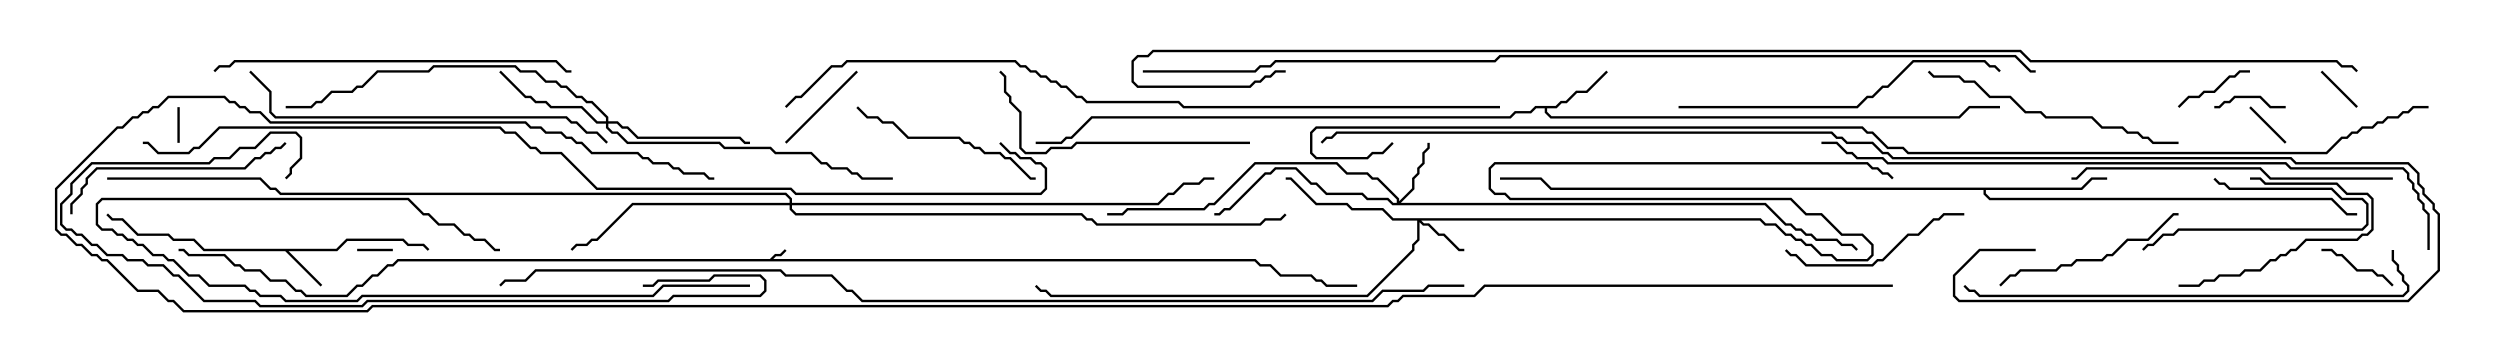 <svg version="1.1" width="105" height="15" xmlns="http://www.w3.org/2000/svg"><path d="M32.336,10.879L32.551,10.664L32.765,10.664L32.965,10.465L33.035,10.535L32.806,10.764L32.592,10.764L32.478,10.879L52.735,10.879L52.949,11.093L53.378,11.093L53.806,11.521L55.092,11.521L55.306,11.736L55.521,11.736L55.735,11.95L57,11.95L57,12.05L55.694,12.05L55.479,11.836L55.265,11.836L55.051,11.621L53.765,11.621L53.336,11.193L52.908,11.193L52.694,10.979L16.735,10.979L16.521,11.193L16.306,11.193L15.878,11.621L15.664,11.621L15.235,12.05L15.021,12.05L14.592,12.479L12.836,12.479L12.622,12.264L12.408,12.264L11.979,11.836L11.336,11.836L10.908,11.407L10.265,11.407L10.051,11.193L9.836,11.193L9.408,10.764L7.908,10.764L7.694,10.55L7.5,10.55L7.5,10.45L7.735,10.45L7.949,10.664L9.449,10.664L9.878,11.093L10.092,11.093L10.306,11.307L10.949,11.307L11.378,11.736L12.021,11.736L12.449,12.164L12.664,12.164L12.878,12.379L14.551,12.379L14.979,11.95L15.194,11.95L15.622,11.521L15.836,11.521L16.265,11.093L16.479,11.093L16.694,10.879z" stroke="none"/><path d="M14.122,10.45L14.551,10.021L16.949,10.021L17.164,10.236L17.806,10.236L18.035,10.465L17.965,10.535L17.765,10.336L17.122,10.336L16.908,10.121L14.592,10.121L14.164,10.55L12.121,10.55L13.535,11.965L13.465,12.035L11.979,10.55L8.551,10.55L8.122,10.121L7.265,10.121L7.051,9.907L5.765,9.907L5.122,9.264L4.694,9.264L4.465,9.035L4.535,8.965L4.735,9.164L5.164,9.164L5.806,9.807L7.092,9.807L7.306,10.021L8.164,10.021L8.592,10.45z" stroke="none"/><path d="M65.336,4.45L65.551,4.236L65.765,4.236L66.194,3.807L66.622,3.807L67.465,2.965L67.535,3.035L66.664,3.907L66.235,3.907L65.806,4.336L65.592,4.336L65.378,4.55L64.979,4.55L64.979,4.694L65.164,4.879L82.265,4.879L82.694,4.45L84,4.45L84,4.55L82.735,4.55L82.306,4.979L65.122,4.979L64.879,4.735L64.879,4.55L64.521,4.55L64.306,4.764L63.664,4.764L63.449,4.979L45.878,4.979L45.021,5.836L44.806,5.836L44.592,6.05L43.5,6.05L43.5,5.95L44.551,5.95L44.765,5.736L44.979,5.736L45.836,4.879L63.408,4.879L63.622,4.664L64.265,4.664L64.479,4.45z" stroke="none"/><path d="M87.408,7.879L87.836,7.45L88.5,7.45L88.5,7.55L87.878,7.55L87.449,7.979L83.407,7.979L83.407,8.122L83.592,8.307L97.949,8.307L98.592,8.95L99,8.95L99,9.05L98.551,9.05L97.908,8.407L83.551,8.407L83.307,8.164L83.307,7.979L65.122,7.979L64.694,7.55L63,7.55L63,7.45L64.735,7.45L65.164,7.879z" stroke="none"/><path d="M73.949,9.164L74.164,9.379L74.592,9.379L75.021,9.807L75.235,9.807L75.449,10.021L75.664,10.021L75.878,10.236L76.092,10.236L76.521,10.664L76.949,10.664L77.164,10.879L78.408,10.879L78.593,10.694L78.593,10.306L78.194,9.907L77.336,9.907L76.479,9.05L75.836,9.05L75.194,8.407L63.408,8.407L63.194,8.193L62.765,8.193L62.521,7.949L62.521,7.051L62.765,6.807L78.449,6.807L78.664,7.021L78.878,7.021L79.092,7.236L79.306,7.236L79.535,7.465L79.465,7.535L79.265,7.336L79.051,7.336L78.836,7.121L78.622,7.121L78.408,6.907L62.806,6.907L62.621,7.092L62.621,7.908L62.806,8.093L63.235,8.093L63.449,8.307L75.235,8.307L75.878,8.95L76.521,8.95L77.378,9.807L78.235,9.807L78.693,10.265L78.693,10.735L78.449,10.979L77.122,10.979L76.908,10.764L76.479,10.764L76.051,10.336L75.836,10.336L75.622,10.121L75.408,10.121L75.194,9.907L74.979,9.907L74.551,9.479L74.122,9.479L73.908,9.264L59.692,9.264L59.806,9.379L60.021,9.379L60.449,9.807L60.664,9.807L61.306,10.45L61.5,10.45L61.5,10.55L61.265,10.55L60.622,9.907L60.408,9.907L59.979,9.479L59.765,9.479L59.621,9.335L59.621,10.092L59.407,10.306L59.407,10.521L57.449,12.479L44.122,12.479L43.908,12.264L43.694,12.264L43.465,12.035L43.535,11.965L43.735,12.164L43.949,12.164L44.164,12.379L57.408,12.379L59.307,10.479L59.307,10.265L59.521,10.051L59.521,9.264L58.479,9.264L58.051,8.836L56.765,8.836L56.551,8.621L55.265,8.621L54.194,7.55L54,7.55L54,7.45L54.235,7.45L55.306,8.521L56.592,8.521L56.806,8.736L58.092,8.736L58.521,9.164z" stroke="none"/><path d="M58.664,8.521L58.664,8.378L57.836,7.55L57.622,7.55L57.408,7.336L56.551,7.336L56.122,6.907L52.735,6.907L51.021,8.621L50.806,8.621L50.592,8.836L47.378,8.836L47.164,9.05L46.5,9.05L46.5,8.95L47.122,8.95L47.336,8.736L50.551,8.736L50.765,8.521L50.979,8.521L52.694,6.807L56.164,6.807L56.592,7.236L57.449,7.236L57.664,7.45L57.878,7.45L58.764,8.336L58.764,8.451L59.307,7.908L59.307,7.479L59.521,7.265L59.521,7.051L59.736,6.836L59.736,6.408L59.95,6.194L59.95,6L60.05,6L60.05,6.235L59.836,6.449L59.836,6.878L59.621,7.092L59.621,7.306L59.407,7.521L59.407,7.949L58.835,8.521L74.164,8.521L75.021,9.379L75.235,9.379L75.449,9.593L75.664,9.593L75.878,9.807L76.092,9.807L76.306,10.021L77.164,10.021L77.378,10.236L77.806,10.236L78.035,10.465L77.965,10.535L77.765,10.336L77.336,10.336L77.122,10.121L76.265,10.121L76.051,9.907L75.836,9.907L75.622,9.693L75.408,9.693L75.194,9.479L74.979,9.479L74.122,8.621L58.479,8.621L58.265,8.407L57.408,8.407L57.194,8.193L55.694,8.193L55.265,7.764L55.051,7.764L54.408,7.121L53.592,7.121L53.378,7.336L53.164,7.336L51.664,8.836L51.449,8.836L51.235,9.05L51,9.05L51,8.95L51.194,8.95L51.408,8.736L51.622,8.736L53.122,7.236L53.336,7.236L53.551,7.021L54.449,7.021L55.092,7.664L55.306,7.664L55.735,8.093L57.235,8.093L57.449,8.307L58.306,8.307L58.521,8.521z" stroke="none"/><path d="M25.45,5.093L25.45,4.949L24.836,4.336L24.622,4.336L24.408,4.121L24.194,4.121L23.765,3.693L23.551,3.693L23.336,3.479L22.908,3.479L22.479,3.05L21.836,3.05L21.622,2.836L18.235,2.836L18.021,3.05L15.878,3.05L15.235,3.693L15.021,3.693L14.806,3.907L13.949,3.907L13.521,4.336L13.306,4.336L13.092,4.55L12,4.55L12,4.45L13.051,4.45L13.265,4.236L13.479,4.236L13.908,3.807L14.765,3.807L14.979,3.593L15.194,3.593L15.836,2.95L17.979,2.95L18.194,2.736L21.664,2.736L21.878,2.95L22.521,2.95L22.949,3.379L23.378,3.379L23.592,3.593L23.806,3.593L24.235,4.021L24.449,4.021L24.664,4.236L24.878,4.236L25.55,4.908L25.55,5.093L25.949,5.093L26.164,5.307L26.378,5.307L26.806,5.736L31.092,5.736L31.306,5.95L31.5,5.95L31.5,6.05L31.265,6.05L31.051,5.836L26.765,5.836L26.336,5.407L26.122,5.407L25.908,5.193L25.55,5.193L25.55,5.336L25.735,5.521L25.949,5.521L26.378,5.95L30.235,5.95L30.449,6.164L32.378,6.164L32.592,6.379L34.092,6.379L34.521,6.807L34.735,6.807L34.949,7.021L35.592,7.021L35.806,7.236L36.021,7.236L36.235,7.45L37.5,7.45L37.5,7.55L36.194,7.55L35.979,7.336L35.765,7.336L35.551,7.121L34.908,7.121L34.694,6.907L34.479,6.907L34.051,6.479L32.551,6.479L32.336,6.264L30.408,6.264L30.194,6.05L26.336,6.05L25.908,5.621L25.694,5.621L25.45,5.378L25.45,5.193L25.051,5.193L24.408,4.55L23.122,4.55L22.908,4.336L22.479,4.336L22.265,4.121L22.051,4.121L20.965,3.035L21.035,2.965L22.092,4.021L22.306,4.021L22.521,4.236L22.949,4.236L23.164,4.45L24.449,4.45L25.092,5.093z" stroke="none"/><path d="M33.164,8.521L33.164,8.378L32.979,8.193L11.765,8.193L11.551,7.979L11.336,7.979L10.908,7.55L4.5,7.55L4.5,7.45L10.949,7.45L11.378,7.879L11.592,7.879L11.806,8.093L33.021,8.093L33.264,8.336L33.264,8.521L48.622,8.521L49.051,8.093L49.265,8.093L49.694,7.664L50.336,7.664L50.551,7.45L51,7.45L51,7.55L50.592,7.55L50.378,7.764L49.735,7.764L49.306,8.193L49.092,8.193L48.664,8.621L33.264,8.621L33.264,8.765L33.449,8.95L45.449,8.95L45.664,9.164L45.878,9.164L46.092,9.379L52.908,9.379L53.122,9.164L53.765,9.164L53.965,8.965L54.035,9.035L53.806,9.264L53.164,9.264L52.949,9.479L46.051,9.479L45.836,9.264L45.622,9.264L45.408,9.05L33.408,9.05L33.164,8.806L33.164,8.621L26.592,8.621L25.092,10.121L24.878,10.121L24.664,10.336L24.235,10.336L24.035,10.535L23.965,10.465L24.194,10.236L24.622,10.236L24.836,10.021L25.051,10.021L26.551,8.521z" stroke="none"/><path d="M7.55,6L7.45,6L7.45,4.5L7.55,4.5z" stroke="none"/><path d="M15,10.55L15,10.45L16.5,10.45L16.5,10.55z" stroke="none"/><path d="M99.035,4.465L98.965,4.535L97.465,3.035L97.535,2.965z" stroke="none"/><path d="M96.035,5.965L95.965,6.035L94.465,4.535L94.535,4.465z" stroke="none"/><path d="M96,4.45L96,4.55L95.336,4.55L94.908,4.121L93.878,4.121L93.664,4.336L93.449,4.336L93.235,4.55L93,4.55L93,4.45L93.194,4.45L93.408,4.236L93.622,4.236L93.836,4.021L94.949,4.021L95.378,4.45z" stroke="none"/><path d="M94.5,2.95L94.5,3.05L94.092,3.05L93.878,3.264L93.664,3.264L93.021,3.907L92.592,3.907L92.378,4.121L91.949,4.121L91.535,4.535L91.465,4.465L91.908,4.021L92.336,4.021L92.551,3.807L92.979,3.807L93.622,3.164L93.836,3.164L94.051,2.95z" stroke="none"/><path d="M97.5,10.55L97.5,10.45L97.949,10.45L98.164,10.664L98.378,10.664L99.021,11.307L99.664,11.307L99.878,11.521L100.092,11.521L100.535,11.965L100.465,12.035L100.051,11.621L99.836,11.621L99.622,11.407L98.979,11.407L98.336,10.764L98.122,10.764L97.908,10.55z" stroke="none"/><path d="M35.965,2.965L36.035,3.035L33.035,6.035L32.965,5.965z" stroke="none"/><path d="M92.965,7.535L93.035,7.465L93.235,7.664L93.449,7.664L93.664,7.879L97.949,7.879L98.378,8.307L99.235,8.307L99.479,8.551L99.479,9.449L99.235,9.693L91.521,9.693L91.306,9.907L90.878,9.907L90.449,10.336L90.235,10.336L90.035,10.535L89.965,10.465L90.194,10.236L90.408,10.236L90.836,9.807L91.265,9.807L91.479,9.593L99.194,9.593L99.379,9.408L99.379,8.592L99.194,8.407L98.336,8.407L97.908,7.979L93.622,7.979L93.408,7.764L93.194,7.764z" stroke="none"/><path d="M91.5,12.05L91.5,11.95L92.336,11.95L92.551,11.736L92.979,11.736L93.194,11.521L94.051,11.521L94.265,11.307L94.908,11.307L95.336,10.879L95.551,10.879L95.765,10.664L95.979,10.664L96.194,10.45L96.408,10.45L96.836,10.021L98.979,10.021L99.194,9.807L99.408,9.807L99.593,9.622L99.593,8.378L99.408,8.193L98.551,8.193L98.122,7.764L95.122,7.764L94.908,7.55L94.5,7.55L94.5,7.45L94.949,7.45L95.164,7.664L98.164,7.664L98.592,8.093L99.449,8.093L99.693,8.336L99.693,9.664L99.449,9.907L99.235,9.907L99.021,10.121L96.878,10.121L96.449,10.55L96.235,10.55L96.021,10.764L95.806,10.764L95.592,10.979L95.378,10.979L94.949,11.407L94.306,11.407L94.092,11.621L93.235,11.621L93.021,11.836L92.592,11.836L92.378,12.05z" stroke="none"/><path d="M82.5,8.95L82.5,9.05L81.664,9.05L81.449,9.264L81.235,9.264L80.592,9.907L80.164,9.907L79.092,10.979L78.878,10.979L78.664,11.193L75.836,11.193L75.408,10.764L75.194,10.764L74.965,10.535L75.035,10.465L75.235,10.664L75.449,10.664L75.878,11.093L78.622,11.093L78.836,10.879L79.051,10.879L80.122,9.807L80.551,9.807L81.194,9.164L81.408,9.164L81.622,8.95z" stroke="none"/><path d="M35.965,4.535L36.035,4.465L36.449,4.879L36.878,4.879L37.092,5.093L37.521,5.093L38.164,5.736L40.306,5.736L40.521,5.95L40.735,5.95L40.949,6.164L41.164,6.164L41.378,6.379L42.021,6.379L42.235,6.593L42.449,6.593L43.306,7.45L43.5,7.45L43.5,7.55L43.265,7.55L42.408,6.693L42.194,6.693L41.979,6.479L41.336,6.479L41.122,6.264L40.908,6.264L40.694,6.05L40.479,6.05L40.265,5.836L38.122,5.836L37.479,5.193L37.051,5.193L36.836,4.979L36.408,4.979z" stroke="none"/><path d="M84.035,12.035L83.965,11.965L84.408,11.521L84.622,11.521L84.836,11.307L86.336,11.307L86.551,11.093L86.979,11.093L87.194,10.879L88.265,10.879L88.479,10.664L88.694,10.664L89.336,10.021L90.194,10.021L91.265,8.95L91.5,8.95L91.5,9.05L91.306,9.05L90.235,10.121L89.378,10.121L88.735,10.764L88.521,10.764L88.306,10.979L87.235,10.979L87.021,11.193L86.592,11.193L86.378,11.407L84.878,11.407L84.664,11.621L84.449,11.621z" stroke="none"/><path d="M3.05,9L2.95,9L2.95,8.551L3.379,8.122L3.379,7.908L3.593,7.694L3.593,7.479L4.051,7.021L10.265,7.021L10.694,6.593L10.908,6.593L11.122,6.379L11.336,6.379L11.551,6.164L11.765,6.164L11.965,5.965L12.035,6.035L11.806,6.264L11.592,6.264L11.378,6.479L11.164,6.479L10.949,6.693L10.735,6.693L10.306,7.121L4.092,7.121L3.693,7.521L3.693,7.735L3.479,7.949L3.479,8.164L3.05,8.592z" stroke="none"/><path d="M31.5,11.95L31.5,12.05L27.878,12.05L27.449,12.479L15.235,12.479L15.021,12.693L11.979,12.693L11.765,12.479L10.908,12.479L10.694,12.264L10.479,12.264L10.265,12.05L8.765,12.05L8.336,11.621L7.908,11.621L7.265,10.979L7.051,10.979L6.836,10.764L6.408,10.764L5.979,10.336L5.765,10.336L5.551,10.121L5.336,10.121L5.122,9.907L4.908,9.907L4.694,9.693L4.265,9.693L4.021,9.449L4.021,8.551L4.265,8.307L17.164,8.307L17.806,8.95L18.021,8.95L18.449,9.379L19.092,9.379L19.521,9.807L19.735,9.807L19.949,10.021L20.378,10.021L20.806,10.45L21,10.45L21,10.55L20.765,10.55L20.336,10.121L19.908,10.121L19.694,9.907L19.479,9.907L19.051,9.479L18.408,9.479L17.979,9.05L17.765,9.05L17.122,8.407L4.306,8.407L4.121,8.592L4.121,9.408L4.306,9.593L4.735,9.593L4.949,9.807L5.164,9.807L5.378,10.021L5.592,10.021L5.806,10.236L6.021,10.236L6.449,10.664L6.878,10.664L7.092,10.879L7.306,10.879L7.949,11.521L8.378,11.521L8.806,11.95L10.306,11.95L10.521,12.164L10.735,12.164L10.949,12.379L11.806,12.379L12.021,12.593L14.979,12.593L15.194,12.379L27.408,12.379L27.836,11.95z" stroke="none"/><path d="M52.5,5.95L52.5,6.05L45.235,6.05L45.021,6.264L44.164,6.264L43.949,6.479L43.051,6.479L42.807,6.235L42.807,4.735L42.379,4.306L42.379,4.092L42.164,3.878L42.164,3.235L41.965,3.035L42.035,2.965L42.264,3.194L42.264,3.836L42.479,4.051L42.479,4.265L42.907,4.694L42.907,6.194L43.092,6.379L43.908,6.379L44.122,6.164L44.979,6.164L45.194,5.95z" stroke="none"/><path d="M91.5,5.95L91.5,6.05L90.408,6.05L90.194,5.836L89.979,5.836L89.765,5.621L89.336,5.621L89.122,5.407L88.265,5.407L87.836,4.979L85.908,4.979L85.694,4.764L85.051,4.764L84.408,4.121L83.551,4.121L82.908,3.479L82.479,3.479L82.265,3.264L81.194,3.264L80.965,3.035L81.035,2.965L81.235,3.164L82.306,3.164L82.521,3.379L82.949,3.379L83.592,4.021L84.449,4.021L85.092,4.664L85.735,4.664L85.949,4.879L87.878,4.879L88.306,5.307L89.164,5.307L89.378,5.521L89.806,5.521L90.021,5.736L90.235,5.736L90.449,5.95z" stroke="none"/><path d="M100.5,7.45L100.5,7.55L95.336,7.55L94.908,7.121L87.664,7.121L87.235,7.55L87,7.55L87,7.45L87.194,7.45L87.622,7.021L94.949,7.021L95.378,7.45z" stroke="none"/><path d="M70.5,4.55L70.5,4.45L77.979,4.45L78.408,4.021L78.622,4.021L79.051,3.593L79.265,3.593L80.336,2.521L83.378,2.521L83.592,2.736L83.806,2.736L84.035,2.965L83.965,3.035L83.765,2.836L83.551,2.836L83.336,2.621L80.378,2.621L79.306,3.693L79.092,3.693L78.664,4.121L78.449,4.121L78.021,4.55z" stroke="none"/><path d="M9.035,3.035L8.965,2.965L9.194,2.736L9.622,2.736L9.836,2.521L23.378,2.521L23.806,2.95L24,2.95L24,3.05L23.765,3.05L23.336,2.621L9.878,2.621L9.664,2.836L9.235,2.836z" stroke="none"/><path d="M10.465,3.035L10.535,2.965L11.407,3.836L11.407,4.694L11.592,4.879L23.806,4.879L24.021,5.093L24.235,5.093L24.664,5.521L25.092,5.521L25.535,5.965L25.465,6.035L25.051,5.621L24.622,5.621L24.194,5.193L23.979,5.193L23.765,4.979L11.551,4.979L11.307,4.735L11.307,3.878z" stroke="none"/><path d="M27,12.05L27,11.95L27.408,11.95L27.622,11.736L29.765,11.736L29.979,11.521L31.949,11.521L32.193,11.765L32.193,12.235L31.949,12.479L28.306,12.479L28.092,12.693L15.449,12.693L15.235,12.907L10.908,12.907L10.694,12.693L8.551,12.693L7.479,11.621L7.265,11.621L6.836,11.193L6.194,11.193L5.979,10.979L5.336,10.979L5.122,10.764L4.479,10.764L4.051,10.336L3.836,10.336L3.408,9.907L3.194,9.907L2.979,9.693L2.765,9.693L2.521,9.449L2.521,8.551L2.95,8.122L2.95,7.694L3.836,6.807L8.765,6.807L8.979,6.593L9.622,6.593L10.051,6.164L10.694,6.164L11.336,5.521L12.449,5.521L12.693,5.765L12.693,6.664L12.264,7.092L12.264,7.306L12.035,7.535L11.965,7.465L12.164,7.265L12.164,7.051L12.593,6.622L12.593,5.806L12.408,5.621L11.378,5.621L10.735,6.264L10.092,6.264L9.664,6.693L9.021,6.693L8.806,6.907L3.878,6.907L3.05,7.735L3.05,8.164L2.621,8.592L2.621,9.408L2.806,9.593L3.021,9.593L3.235,9.807L3.449,9.807L3.878,10.236L4.092,10.236L4.521,10.664L5.164,10.664L5.378,10.879L6.021,10.879L6.235,11.093L6.878,11.093L7.306,11.521L7.521,11.521L8.592,12.593L10.735,12.593L10.949,12.807L15.194,12.807L15.408,12.593L28.051,12.593L28.265,12.379L31.908,12.379L32.093,12.194L32.093,11.806L31.908,11.621L30.021,11.621L29.806,11.836L27.664,11.836L27.449,12.05z" stroke="none"/><path d="M82.465,12.035L82.535,11.965L82.735,12.164L82.949,12.164L83.164,12.379L100.908,12.379L101.093,12.194L101.093,12.021L100.879,11.806L100.879,11.592L100.664,11.378L100.664,11.164L100.45,10.949L100.45,10.5L100.55,10.5L100.55,10.908L100.764,11.122L100.764,11.336L100.979,11.551L100.979,11.765L101.193,11.979L101.193,12.235L100.949,12.479L83.122,12.479L82.908,12.264L82.694,12.264z" stroke="none"/><path d="M102.05,10.5L101.95,10.5L101.95,9.021L101.736,8.806L101.736,8.592L101.521,8.378L101.521,8.164L101.307,7.949L101.307,7.735L101.093,7.521L101.093,7.306L100.908,7.121L96.194,7.121L95.979,6.907L79.265,6.907L79.051,6.693L77.979,6.693L77.765,6.479L77.551,6.479L77.122,6.05L76.5,6.05L76.5,5.95L77.164,5.95L77.592,6.379L77.806,6.379L78.021,6.593L79.092,6.593L79.306,6.807L96.021,6.807L96.235,7.021L100.949,7.021L101.193,7.265L101.193,7.479L101.407,7.694L101.407,7.908L101.621,8.122L101.621,8.336L101.836,8.551L101.836,8.765L102.05,8.979z" stroke="none"/><path d="M63,4.45L63,4.55L49.694,4.55L49.479,4.336L45.622,4.336L45.408,4.121L45.194,4.121L44.765,3.693L44.551,3.693L44.336,3.479L44.122,3.479L43.908,3.264L43.694,3.264L43.479,3.05L43.265,3.05L43.051,2.836L42.836,2.836L42.622,2.621L35.592,2.621L35.378,2.836L34.949,2.836L33.664,4.121L33.449,4.121L33.035,4.535L32.965,4.465L33.408,4.021L33.622,4.021L34.908,2.736L35.336,2.736L35.551,2.521L42.664,2.521L42.878,2.736L43.092,2.736L43.306,2.95L43.521,2.95L43.735,3.164L43.949,3.164L44.164,3.379L44.378,3.379L44.592,3.593L44.806,3.593L45.235,4.021L45.449,4.021L45.664,4.236L49.521,4.236L49.735,4.45z" stroke="none"/><path d="M85.5,10.45L85.5,10.55L83.164,10.55L82.121,11.592L82.121,12.408L82.306,12.593L101.122,12.593L102.379,11.336L102.379,9.021L102.164,8.806L102.164,8.592L101.736,8.164L101.736,7.949L101.521,7.735L101.521,7.306L101.122,6.907L96.408,6.907L96.194,6.693L79.479,6.693L79.265,6.479L79.051,6.479L78.622,6.05L77.551,6.05L77.336,5.836L77.122,5.836L76.908,5.621L56.164,5.621L55.949,5.836L55.735,5.836L55.535,6.035L55.465,5.965L55.694,5.736L55.908,5.736L56.122,5.521L76.949,5.521L77.164,5.736L77.378,5.736L77.592,5.95L78.664,5.95L79.092,6.379L79.306,6.379L79.521,6.593L96.235,6.593L96.449,6.807L101.164,6.807L101.621,7.265L101.621,7.694L101.836,7.908L101.836,8.122L102.264,8.551L102.264,8.765L102.479,8.979L102.479,11.378L101.164,12.693L82.265,12.693L82.021,12.449L82.021,11.551L83.122,10.45z" stroke="none"/><path d="M41.965,6.035L42.035,5.965L42.449,6.379L42.664,6.379L42.878,6.593L43.306,6.593L43.521,6.807L43.735,6.807L43.979,7.051L43.979,7.949L43.735,8.193L33.408,8.193L33.194,7.979L25.051,7.979L23.551,6.479L22.694,6.479L22.479,6.264L22.265,6.264L21.622,5.621L21.194,5.621L20.979,5.407L9.235,5.407L8.378,6.264L8.164,6.264L7.949,6.479L6.622,6.479L6.194,6.05L6,6.05L6,5.95L6.235,5.95L6.664,6.379L7.908,6.379L8.122,6.164L8.336,6.164L9.194,5.307L21.021,5.307L21.235,5.521L21.664,5.521L22.306,6.164L22.521,6.164L22.735,6.379L23.592,6.379L25.092,7.879L33.235,7.879L33.449,8.093L43.694,8.093L43.879,7.908L43.879,7.092L43.694,6.907L43.479,6.907L43.265,6.693L42.836,6.693L42.622,6.479L42.408,6.479z" stroke="none"/><path d="M48,3.05L48,2.95L52.694,2.95L52.908,2.736L53.336,2.736L53.551,2.521L62.765,2.521L62.979,2.307L84.664,2.307L85.306,2.95L85.5,2.95L85.5,3.05L85.265,3.05L84.622,2.407L63.021,2.407L62.806,2.621L53.592,2.621L53.378,2.836L52.949,2.836L52.735,3.05z" stroke="none"/><path d="M61.5,11.95L61.5,12.05L60.021,12.05L59.806,12.264L58.092,12.264L57.664,12.693L36.194,12.693L35.765,12.264L35.551,12.264L34.908,11.621L32.979,11.621L32.765,11.407L22.521,11.407L22.092,11.836L21.235,11.836L21.035,12.035L20.965,11.965L21.194,11.736L22.051,11.736L22.479,11.307L32.806,11.307L33.021,11.521L34.949,11.521L35.592,12.164L35.806,12.164L36.235,12.593L57.622,12.593L58.051,12.164L59.765,12.164L59.979,11.95z" stroke="none"/><path d="M102,4.45L102,4.55L101.378,4.55L101.164,4.764L100.949,4.764L100.735,4.979L100.306,4.979L100.092,5.193L99.878,5.193L99.664,5.407L99.235,5.407L99.021,5.621L98.806,5.621L98.592,5.836L98.378,5.836L97.735,6.479L80.122,6.479L79.908,6.264L79.265,6.264L78.622,5.621L78.408,5.621L78.194,5.407L55.306,5.407L55.121,5.592L55.121,6.408L55.306,6.593L57.408,6.593L57.622,6.379L58.051,6.379L58.465,5.965L58.535,6.035L58.092,6.479L57.664,6.479L57.449,6.693L55.265,6.693L55.021,6.449L55.021,5.551L55.265,5.307L78.235,5.307L78.449,5.521L78.664,5.521L79.306,6.164L79.949,6.164L80.164,6.379L97.694,6.379L98.336,5.736L98.551,5.736L98.765,5.521L98.979,5.521L99.194,5.307L99.622,5.307L99.836,5.093L100.051,5.093L100.265,4.879L100.694,4.879L100.908,4.664L101.122,4.664L101.336,4.45z" stroke="none"/><path d="M99.035,2.965L98.965,3.035L98.765,2.836L98.336,2.836L98.122,2.621L85.265,2.621L84.836,2.193L48.449,2.193L48.235,2.407L47.806,2.407L47.621,2.592L47.621,3.408L47.806,3.593L52.479,3.593L52.694,3.379L52.908,3.379L53.122,3.164L53.336,3.164L53.551,2.95L54,2.95L54,3.05L53.592,3.05L53.378,3.264L53.164,3.264L52.949,3.479L52.735,3.479L52.521,3.693L47.765,3.693L47.521,3.449L47.521,2.551L47.765,2.307L48.194,2.307L48.408,2.093L84.878,2.093L85.306,2.521L98.164,2.521L98.378,2.736L98.806,2.736z" stroke="none"/><path d="M79.5,11.95L79.5,12.05L62.378,12.05L61.949,12.479L58.949,12.479L58.735,12.693L58.521,12.693L58.306,12.907L15.664,12.907L15.449,13.121L7.694,13.121L7.265,12.693L7.051,12.693L6.622,12.264L5.765,12.264L4.479,10.979L4.265,10.979L4.051,10.764L3.836,10.764L3.408,10.336L3.194,10.336L2.765,9.907L2.551,9.907L2.307,9.664L2.307,7.908L4.908,5.307L5.122,5.307L5.551,4.879L5.765,4.879L5.979,4.664L6.194,4.664L6.408,4.45L6.622,4.45L7.051,4.021L9.449,4.021L9.664,4.236L9.878,4.236L10.092,4.45L10.306,4.45L10.521,4.664L10.949,4.664L11.378,5.093L22.092,5.093L22.306,5.307L22.735,5.307L22.949,5.521L23.592,5.521L23.806,5.736L24.021,5.736L24.235,5.95L24.449,5.95L24.878,6.379L26.806,6.379L27.021,6.593L27.235,6.593L27.449,6.807L28.092,6.807L28.306,7.021L28.521,7.021L28.735,7.236L29.592,7.236L29.806,7.45L30,7.45L30,7.55L29.765,7.55L29.551,7.336L28.694,7.336L28.479,7.121L28.265,7.121L28.051,6.907L27.408,6.907L27.194,6.693L26.979,6.693L26.765,6.479L24.836,6.479L24.408,6.05L24.194,6.05L23.979,5.836L23.765,5.836L23.551,5.621L22.908,5.621L22.694,5.407L22.265,5.407L22.051,5.193L11.336,5.193L10.908,4.764L10.479,4.764L10.265,4.55L10.051,4.55L9.836,4.336L9.622,4.336L9.408,4.121L7.092,4.121L6.664,4.55L6.449,4.55L6.235,4.764L6.021,4.764L5.806,4.979L5.592,4.979L5.164,5.407L4.949,5.407L2.407,7.949L2.407,9.622L2.592,9.807L2.806,9.807L3.235,10.236L3.449,10.236L3.878,10.664L4.092,10.664L4.306,10.879L4.521,10.879L5.806,12.164L6.664,12.164L7.092,12.593L7.306,12.593L7.735,13.021L15.408,13.021L15.622,12.807L58.265,12.807L58.479,12.593L58.694,12.593L58.908,12.379L61.908,12.379L62.336,11.95z" stroke="none"/></svg>